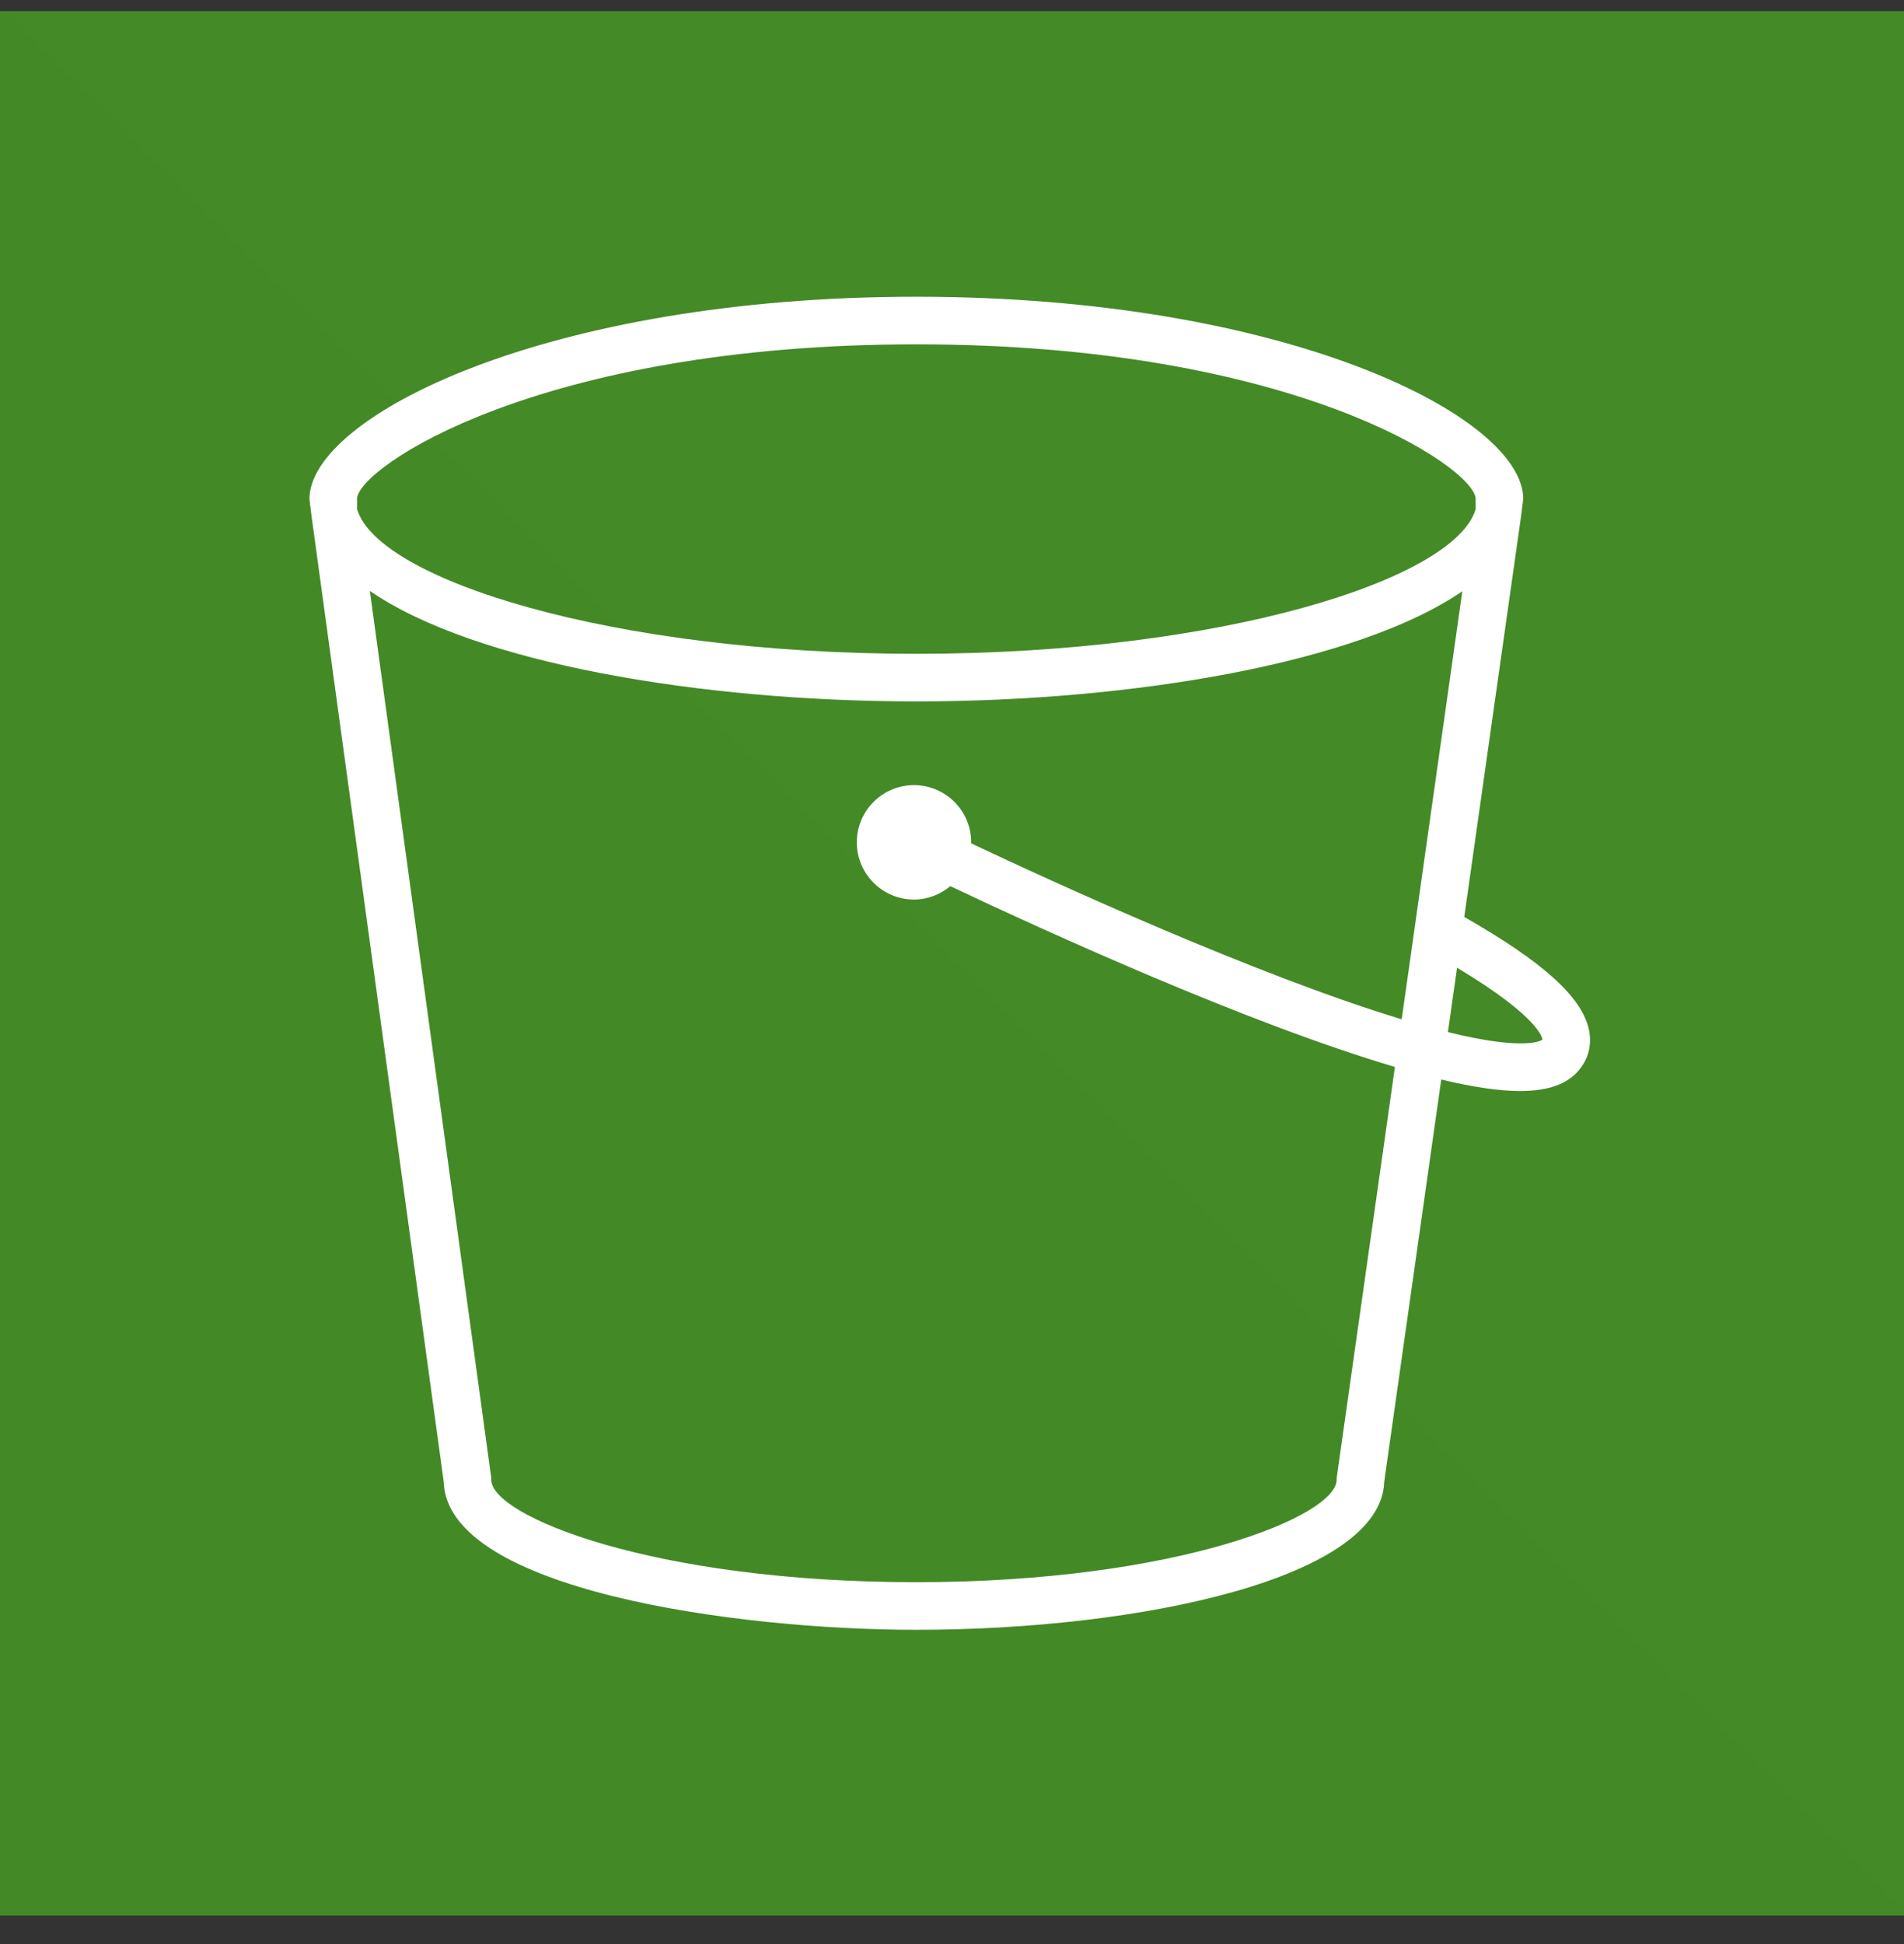 <svg width="48" height="49" viewBox="0 0 48 49" fill="none" xmlns="http://www.w3.org/2000/svg">
<rect x="0" y="0" width="48" height="49" fill="#333333" stroke="none"/>
<g clip-path="url(#clip0_829_41398)">
<path d="M48 0.28H0V48.28H48V0.28Z" fill="url(#paint0_linear_829_41398)"/>
<path fill-rule="evenodd" clip-rule="evenodd" d="M36.502 26.015L36.733 24.392C38.857 25.665 38.885 26.191 38.884 26.205C38.881 26.208 38.518 26.51 36.502 26.015ZM35.337 25.691C31.665 24.58 26.551 22.234 24.481 21.256C24.481 21.247 24.484 21.239 24.484 21.231C24.484 20.436 23.837 19.789 23.041 19.789C22.247 19.789 21.6 20.436 21.6 21.231C21.6 22.026 22.247 22.673 23.041 22.673C23.391 22.673 23.707 22.543 23.958 22.336C26.392 23.488 31.467 25.8 35.166 26.892L33.703 37.216C33.699 37.244 33.697 37.272 33.697 37.3C33.697 38.209 29.673 39.879 23.097 39.879C16.452 39.879 12.385 38.209 12.385 37.3C12.385 37.273 12.384 37.246 12.38 37.219L9.324 14.894C11.969 16.715 17.659 17.679 23.101 17.679C28.534 17.679 34.215 16.719 36.865 14.903L35.337 25.691ZM9.001 12.566C9.044 11.776 13.581 8.679 23.101 8.679C32.619 8.679 37.157 11.776 37.201 12.566V12.835C36.679 14.606 30.799 16.479 23.101 16.479C15.39 16.479 9.507 14.6 9.001 12.827V12.566ZM38.401 12.579C38.401 10.5 32.44 7.479 23.101 7.479C13.761 7.479 7.801 10.5 7.801 12.579L7.857 13.031L11.186 37.346C11.266 40.065 18.517 41.079 23.097 41.079C28.78 41.079 34.818 39.772 34.896 37.348L36.334 27.209C37.134 27.401 37.792 27.499 38.32 27.499C39.03 27.499 39.51 27.325 39.801 26.978C40.04 26.694 40.131 26.35 40.063 25.983C39.907 25.153 38.922 24.257 36.914 23.112L38.34 13.055L38.401 12.579Z" fill="white"/>
</g>
<defs>
<linearGradient id="paint0_linear_829_41398" x1="0" y1="4800.28" x2="4800" y2="0.28" gradientUnits="userSpaceOnUse">
<stop stop-color="#1B660F"/>
<stop offset="1" stop-color="#6CAE3E"/>
</linearGradient>
<clipPath id="clip0_829_41398">
<rect width="48" height="48" fill="white" transform="translate(0 0.28)"/>
</clipPath>
</defs>
</svg>
